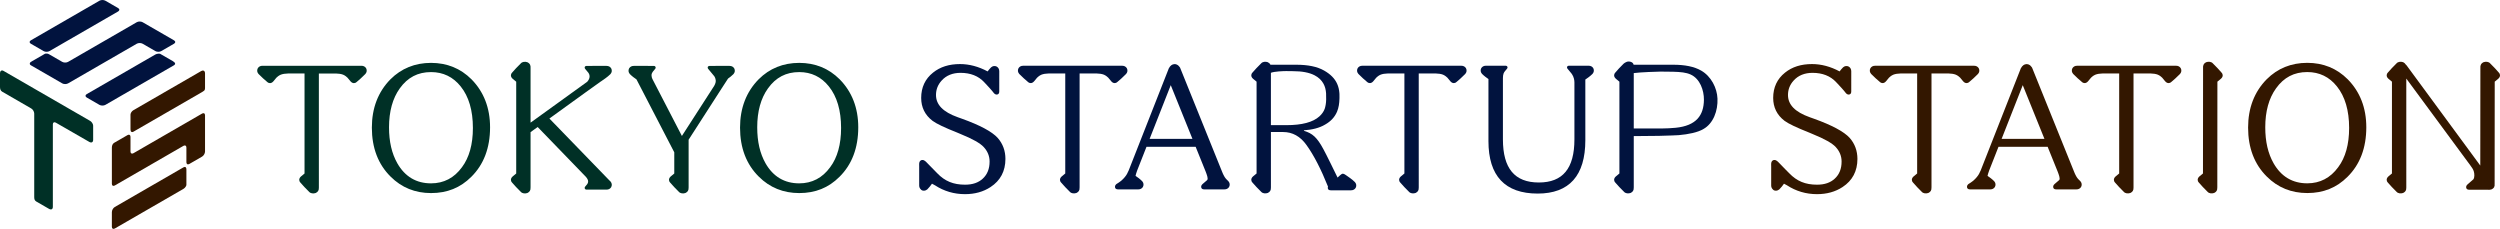 <?xml version="1.0" encoding="utf-8"?>
<!-- Generator: Adobe Illustrator 16.0.0, SVG Export Plug-In . SVG Version: 6.00 Build 0)  -->
<!DOCTYPE svg PUBLIC "-//W3C//DTD SVG 1.1//EN" "http://www.w3.org/Graphics/SVG/1.1/DTD/svg11.dtd">
<svg version="1.1" id="レイヤー_1" xmlns="http://www.w3.org/2000/svg" xmlns:xlink="http://www.w3.org/1999/xlink" x="0px"
	 y="0px" width="704.628px" height="64.518px" viewBox="0 0 704.628 64.518" enable-background="new 0 0 704.628 64.518"
	 xml:space="preserve">
<g>
	<defs>
		<rect id="SVGID_1_" width="704.628" height="64.518"/>
	</defs>
	<clipPath id="SVGID_2_">
		<use xlink:href="#SVGID_1_"  overflow="visible"/>
	</clipPath>
	<path clip-path="url(#SVGID_2_)" fill="#331700" d="M650.309,17.711c-4.519,0-8.367,1.557-11.438,4.631
		c-3.477,3.527-5.242,8.109-5.242,13.622c0,5.705,1.779,10.354,5.291,13.818c3.068,3.068,6.903,4.627,11.389,4.627
		c4.554,0,8.263-1.498,11.341-4.576c3.515-3.466,5.296-8.164,5.296-13.965c0-5.447-1.765-9.999-5.245-13.528
		C658.628,19.269,654.799,17.711,650.309,17.711 M650.309,51.67c-4.155,0-7.351-1.899-9.493-5.643
		c-1.58-2.789-2.349-6.112-2.349-10.155c0-4.489,1.021-8.179,3.032-10.968c2.208-3.093,5.095-4.596,8.81-4.596
		c3.408,0,6.219,1.361,8.356,4.05c2.28,2.832,3.439,6.769,3.439,11.701c0,4.616-1.033,8.335-3.075,11.061
		C656.834,50.138,653.903,51.67,650.309,51.67"/>
	<path clip-path="url(#SVGID_2_)" fill="#331700" d="M614.654,19.237c-0.01-0.02-0.019-0.036-0.029-0.051
		c-0.283-0.429-0.723-0.654-1.275-0.654h-0.002h-13.186h-1.558h-13.187c-0.551,0-0.993,0.225-1.277,0.654
		c-0.009,0.015-0.02,0.031-0.03,0.051c-0.278,0.558-0.206,1.111,0.212,1.597c0.942,0.948,1.71,1.649,2.424,2.234
		c0.301,0.288,0.601,0.351,0.803,0.351c0.24,0,0.598-0.086,0.955-0.493l0.854-1.031c0.183-0.185,0.646-0.608,1.222-0.846
		c0.513-0.211,1.285-0.332,2.052-0.343h4.661v28.189l-1,0.828c-0.405,0.354-0.491,0.715-0.491,0.952c0,0.204,0.062,0.505,0.35,0.804
		c0.584,0.718,1.517,1.664,2.46,2.606c0.381,0.423,1.168,0.544,1.831,0.302c0.022-0.006,0.035-0.02,0.054-0.029
		c0.562-0.281,0.875-0.695,0.836-1.502l0.002-0.049V20.706h4.8c0.768,0.011,1.539,0.132,2.054,0.343
		c0.573,0.238,1.037,0.661,1.224,0.846l0.853,1.031c0.355,0.407,0.714,0.493,0.956,0.493c0.201,0,0.5-0.063,0.801-0.351
		c0.715-0.585,1.479-1.286,2.424-2.234C614.86,20.348,614.935,19.795,614.654,19.237"/>
	<path clip-path="url(#SVGID_2_)" fill="#331700" d="M626.121,20.438c-0.587-0.717-1.515-1.664-2.461-2.608
		c-0.38-0.423-1.164-0.542-1.828-0.302c-0.023,0.007-0.035,0.021-0.056,0.031c-0.468,0.234-0.761,0.566-0.823,1.139l-0.015-0.004
		v0.397v0.019l-0.027,29.785l-1.001,0.828c-0.405,0.354-0.488,0.715-0.488,0.952c0,0.204,0.06,0.505,0.348,0.804
		c0.585,0.718,1.514,1.664,2.46,2.607c0.381,0.422,1.166,0.543,1.83,0.301c0.021-0.007,0.034-0.02,0.053-0.029
		c0.563-0.281,0.877-0.695,0.834-1.502l0.006-0.049l0.025-29.787l1.002-0.828c0.405-0.353,0.491-0.713,0.491-0.951
		C626.471,21.038,626.408,20.735,626.121,20.438"/>
	<path clip-path="url(#SVGID_2_)" fill="#331700" d="M696.27,46.618c0.452,0.62,0.782,1.08,0.951,1.61
		c0.232,0.736,0.272,1.756-0.093,2.312c-0.618,0.558-1.287,1.148-1.682,1.463c-0.417,0.35-0.425,0.871-0.281,1.085
		c0.182,0.433,0.792,0.388,0.792,0.388h5.207c0.262,0.048,0.542,0.029,0.818-0.035c0.044-0.008,0.087-0.017,0.129-0.028
		c0.036-0.011,0.074-0.012,0.108-0.023c0.019-0.008,0.033-0.021,0.051-0.03c0.005-0.002,0.008-0.006,0.013-0.008
		c0.263-0.108,0.487-0.28,0.653-0.529c0.011-0.016,0.018-0.032,0.027-0.051c0.15-0.295,0.191-0.588,0.143-0.873
		c0-0.016,0.004-0.025,0.003-0.041l0.004-0.049l0.026-28.788l0.998-0.828c0.406-0.352,0.49-0.713,0.49-0.951
		c0-0.203-0.059-0.506-0.35-0.803c-0.581-0.716-1.514-1.664-2.458-2.608c-0.379-0.423-1.166-0.542-1.832-0.302
		c-0.018,0.007-0.031,0.022-0.051,0.031c-0.472,0.234-0.765,0.567-0.825,1.139l-0.011-0.004v0.398l-0.003,0.018l-0.027,27.55
		l-21.136-28.731l0.394,0.531c-0.091-0.122-0.195-0.224-0.303-0.311c-0.144-0.254-0.357-0.445-0.65-0.59
		c-0.013-0.009-0.031-0.024-0.048-0.031c-0.666-0.24-1.452-0.121-1.831,0.302c-0.946,0.944-1.877,1.892-2.461,2.608
		c-0.289,0.297-0.347,0.6-0.347,0.803c0,0.238,0.083,0.599,0.488,0.951l0.996,0.828v25.875l-0.996,0.828
		c-0.405,0.354-0.488,0.715-0.488,0.952c0,0.204,0.058,0.505,0.347,0.804c0.584,0.718,1.515,1.664,2.461,2.606
		c0.379,0.423,1.165,0.544,1.831,0.303c0.017-0.008,0.035-0.021,0.048-0.03c0.565-0.281,0.879-0.695,0.84-1.502l0.002-0.049V22.143
		L696.27,46.618z"/>
	<path clip-path="url(#SVGID_2_)" fill="#331700" d="M521.334,38.862c-1.606-1.764-4.987-3.576-10.052-5.393l-1.215-0.435
		c-4.121-1.468-6.121-3.517-6.121-6.264c0-1.549,0.539-2.92,1.605-4.079c1.293-1.434,3.087-2.161,5.314-2.161
		c2.802,0,5.041,0.887,6.662,2.632c0.004,0.004,0.006,0.007,0.01,0.012c0,0,0.031,0.033,0.059,0.059
		c0.062,0.07,0.124,0.141,0.188,0.211c0.006,0.007,0.018,0.006,0.023,0.012c0.559,0.591,1.869,1.993,2.497,2.833
		c0.351,0.416,0.871,0.423,1.085,0.278c0.43-0.182,0.387-0.79,0.387-0.79l0.002-5.704l-0.002-0.002c0-0.549-0.226-0.99-0.656-1.274
		c-0.014-0.011-0.028-0.019-0.049-0.031c-0.556-0.277-1.11-0.205-1.597,0.212c-0.391,0.389-0.7,0.773-0.979,1.146
		c-2.549-1.37-5.161-2.07-7.772-2.07c-3.092,0-5.581,0.788-7.61,2.411c-2.216,1.762-3.34,4.162-3.34,7.13
		c0,2.666,1.077,4.837,3.207,6.46c1.112,0.82,3.342,1.884,7.019,3.344l0.927,0.393c3.312,1.345,5.49,2.57,6.474,3.646
		c1.098,1.189,1.655,2.561,1.655,4.079c0,2.05-0.629,3.633-1.924,4.831c-1.235,1.146-2.87,1.702-4.999,1.702
		c-3.289,0-5.687-0.994-7.807-3.195c-0.021-0.021-2.249-2.257-2.734-2.792c-0.124-0.146-0.761-0.886-1.316-0.969
		c-0.346-0.046-0.581,0.074-0.71,0.188c-0.234,0.198-0.357,0.521-0.362,0.963v0.445c0,0.012,0.006,0.021,0.008,0.033v5.539v0.002
		c0,0.458,0.165,0.835,0.464,1.114c0.186,0.23,0.47,0.368,0.85,0.368c0.191,0,0.398-0.034,0.583-0.13
		c0.139-0.062,0.275-0.145,0.406-0.257c0.549-0.547,0.952-1.086,1.304-1.59c0.261,0.125,0.559,0.293,0.86,0.462
		c2.524,1.647,5.367,2.486,8.455,2.486c2.758,0,5.177-0.673,7.19-2.002c2.785-1.822,4.196-4.488,4.196-7.929
		C523.518,42.506,522.784,40.512,521.334,38.862"/>
	<path clip-path="url(#SVGID_2_)" fill="#331700" d="M557.715,19.237c-0.01-0.02-0.022-0.036-0.031-0.051
		c-0.282-0.429-0.724-0.654-1.275-0.654h-0.002h-13.186h-1.558h-13.185c-0.555,0-0.996,0.225-1.279,0.654
		c-0.009,0.015-0.018,0.031-0.027,0.051c-0.279,0.558-0.207,1.111,0.209,1.597c0.944,0.948,1.709,1.649,2.426,2.234
		c0.297,0.288,0.597,0.351,0.802,0.351c0.239,0,0.599-0.086,0.952-0.493l0.854-1.031c0.185-0.185,0.648-0.608,1.224-0.846
		c0.513-0.211,1.283-0.332,2.052-0.343h4.661v28.189l-0.998,0.828c-0.407,0.354-0.493,0.715-0.493,0.952
		c0,0.204,0.065,0.505,0.353,0.804c0.584,0.718,1.514,1.664,2.459,2.606c0.381,0.423,1.168,0.544,1.831,0.302
		c0.019-0.006,0.032-0.02,0.052-0.029c0.563-0.281,0.877-0.695,0.835-1.502l0.005-0.049V20.706h4.798
		c0.766,0.011,1.539,0.132,2.051,0.343c0.574,0.238,1.041,0.661,1.226,0.846l0.854,1.031c0.354,0.407,0.714,0.493,0.951,0.493
		c0.205,0,0.505-0.063,0.803-0.351c0.72-0.585,1.484-1.286,2.429-2.234C557.922,20.348,557.993,19.795,557.715,19.237"/>
	<path clip-path="url(#SVGID_2_)" fill="#331700" d="M586.361,51.077c-0.363-0.36-0.75-0.687-1.071-1.214
		c-0.431-0.711-0.734-1.529-0.734-1.529L572.76,19.112c0,0-0.608-1.172-1.702-1.027c-0.495,0.042-1.034,0.333-1.484,1.168
		l-11.307,28.773c-0.142,0.359-0.306,0.677-0.474,0.984c-0.254,0.479-0.823,1.242-1.654,1.95c-0.4,0.34-0.987,0.698-1.382,0.946
		c-0.416,0.352-0.423,0.873-0.28,1.084c0.184,0.434,0.792,0.389,0.792,0.389l5.702,0.002l0.002-0.002
		c0.551,0,0.993-0.227,1.276-0.656c0.01-0.013,0.019-0.031,0.028-0.049c0.28-0.558,0.207-1.11-0.209-1.598
		c-0.653-0.654-1.299-1.108-1.879-1.508c0.077-0.403,0.212-0.785,0.455-1.497l2.632-6.687h13.845l0.004-0.028l2.841,7.035
		c0.292,0.775,0.726,1.855,0.466,2.298c0,0-0.125,0.141-0.187,0.188c-0.507,0.451-0.876,0.774-1.195,1.028
		c-0.416,0.352-0.424,0.873-0.281,1.084c0.183,0.434,0.791,0.389,0.791,0.389l5.701,0.002l0.002-0.002
		c0.554,0,0.995-0.227,1.28-0.656c0.008-0.013,0.017-0.031,0.027-0.049C586.848,52.117,586.775,51.564,586.361,51.077
		 M576.23,39.149h-12.074l5.96-15.146l6.117,15.146H576.23z"/>
	<path clip-path="url(#SVGID_2_)" fill="#003026" d="M171.721,50.813l-16.872-17.408l10.298-7.441l4.008-2.871
		c0.087-0.05,0.183-0.109,0.298-0.193c0.731-0.541,1.666-1.076,2.612-2.024c0.417-0.488,0.487-1.041,0.208-1.599
		c-0.007-0.016-0.018-0.033-0.029-0.05c-0.282-0.429-0.724-0.653-1.277-0.653l-0.002-0.002l-5.699,0.002
		c-0.188,0-0.358,0.109-0.44,0.279c-0.078,0.17-0.054,0.369,0.066,0.514l0.988,1.194c0.267,0.41,0.648,1.348-0.366,2.48
		L149.539,34.57V19.118l-0.004-0.017v-0.396l-0.013,0.003c-0.059-0.574-0.352-0.906-0.824-1.141
		c-0.016-0.008-0.034-0.023-0.049-0.03c-0.668-0.243-1.451-0.121-1.832,0.302c-0.947,0.944-1.876,1.889-2.461,2.608
		c-0.288,0.299-0.35,0.599-0.35,0.802c0,0.239,0.085,0.598,0.491,0.953l0.999,0.829v25.873l-0.999,0.827
		c-0.406,0.356-0.491,0.714-0.491,0.956c0,0.2,0.062,0.502,0.35,0.801c0.585,0.717,1.514,1.663,2.461,2.607
		c0.381,0.423,1.164,0.543,1.832,0.303c0.015-0.008,0.033-0.021,0.049-0.031c0.564-0.281,0.877-0.696,0.836-1.502l0.005-0.05V37.242
		l2.002-1.446l13.096,13.536c0.004,0.001,0.006,0.004,0.009,0.006l0.481,0.498c0.434,0.498,0.631,0.906,0.638,1.274
		c0.009,0.365-0.151,0.647-0.249,0.79l-0.624,0.752c-0.12,0.143-0.144,0.342-0.066,0.513c0.082,0.17,0.252,0.279,0.44,0.281h5.699
		h0.002c0.553,0,0.995-0.228,1.277-0.659c0.011-0.014,0.022-0.027,0.029-0.048c0.279-0.557,0.209-1.109-0.208-1.598
		C171.95,51.027,171.836,50.917,171.721,50.813"/>
	<path clip-path="url(#SVGID_2_)" fill="#003026" d="M206.918,19.227c-0.281-0.429-0.725-0.653-1.276-0.653l-0.001-0.002
		l-5.703,0.002c-0.188,0-0.359,0.109-0.44,0.279c-0.08,0.17-0.052,0.369,0.068,0.514l1.745,2.107c0.032,0.045,0.591,0.8,0.377,1.775
		c-0.061,0.285-0.199,0.604-0.391,0.948l-9.104,14.125l-8.215-15.869c-0.261-0.502-0.357-0.925-0.349-1.274
		c0.011-0.432,0.252-0.81,0.377-0.976l0.691-0.836c0.119-0.145,0.147-0.344,0.067-0.514s-0.252-0.279-0.44-0.279l-5.701-0.002
		l-0.002,0.002c-0.551,0-0.993,0.224-1.277,0.653c-0.01,0.017-0.02,0.034-0.03,0.05c-0.278,0.558-0.206,1.111,0.211,1.599
		c0.647,0.651,1.289,1.103,1.866,1.5l10.654,20.553v5.975l-0.998,0.827c-0.406,0.356-0.489,0.714-0.489,0.956
		c0,0.2,0.059,0.502,0.349,0.801c0.583,0.717,1.513,1.663,2.46,2.607c0.379,0.423,1.164,0.543,1.831,0.303
		c0.017-0.008,0.034-0.022,0.05-0.031c0.564-0.281,0.877-0.696,0.836-1.502l0.004-0.05V39.379l9.209-14.303l1.899-2.926
		c0.489-0.346,1.013-0.744,1.542-1.274c0.416-0.488,0.489-1.041,0.209-1.599C206.938,19.261,206.929,19.244,206.918,19.227"/>
	<path clip-path="url(#SVGID_2_)" fill="#003026" d="M225.266,17.722c-4.521,0-8.369,1.557-11.439,4.627
		c-3.477,3.529-5.245,8.11-5.245,13.624c0,5.704,1.782,10.354,5.292,13.817c3.072,3.072,6.904,4.627,11.392,4.627
		c4.551,0,8.262-1.498,11.338-4.576c3.516-3.467,5.297-8.164,5.297-13.963c0-5.45-1.766-10-5.246-13.531
		C233.584,19.279,229.752,17.722,225.266,17.722 M225.266,51.678c-4.156,0-7.354-1.898-9.496-5.643
		c-1.577-2.788-2.346-6.11-2.346-10.155c0-4.487,1.02-8.177,3.029-10.968c2.212-3.091,5.096-4.594,8.813-4.594
		c3.406,0,6.217,1.361,8.355,4.046c2.284,2.833,3.44,6.771,3.44,11.704c0,4.615-1.035,8.339-3.076,11.061
		C231.791,50.148,228.859,51.678,225.266,51.678"/>
	<path clip-path="url(#SVGID_2_)" fill="#003026" d="M121.49,17.722c-4.519,0-8.365,1.557-11.438,4.627
		c-3.479,3.529-5.243,8.11-5.243,13.624c0,5.704,1.78,10.354,5.293,13.817c3.071,3.072,6.901,4.627,11.388,4.627
		c4.553,0,8.263-1.498,11.341-4.576c3.514-3.467,5.294-8.164,5.294-13.963c0-5.45-1.763-10-5.242-13.531
		C129.811,19.279,125.979,17.722,121.49,17.722 M121.49,51.678c-4.157,0-7.351-1.898-9.495-5.643
		c-1.578-2.788-2.346-6.11-2.346-10.155c0-4.487,1.02-8.177,3.029-10.968c2.213-3.091,5.096-4.594,8.812-4.594
		c3.407,0,6.22,1.361,8.358,4.046c2.28,2.833,3.44,6.771,3.44,11.704c0,4.615-1.038,8.339-3.078,11.061
		C128.016,50.148,125.083,51.678,121.49,51.678"/>
	<path clip-path="url(#SVGID_2_)" fill="#003026" d="M103.196,19.246c-0.011-0.018-0.018-0.035-0.029-0.052
		c-0.285-0.428-0.726-0.655-1.278-0.655h-0.001H88.704h-1.559H73.96c-0.553,0-0.994,0.227-1.278,0.655
		c-0.011,0.017-0.019,0.034-0.027,0.052c-0.281,0.557-0.209,1.109,0.207,1.598c0.945,0.948,1.708,1.649,2.426,2.234
		c0.299,0.287,0.599,0.351,0.803,0.351c0.238,0,0.6-0.085,0.953-0.494l0.855-1.03c0.184-0.185,0.648-0.61,1.223-0.847
		c0.515-0.21,1.285-0.332,2.052-0.342h4.659v28.188l-0.996,0.827c-0.407,0.356-0.493,0.714-0.493,0.956
		c0,0.2,0.062,0.502,0.35,0.801c0.584,0.717,1.514,1.663,2.461,2.607c0.381,0.424,1.166,0.543,1.829,0.303
		c0.02-0.007,0.034-0.022,0.054-0.031c0.562-0.281,0.875-0.696,0.836-1.502l0.002-0.05l-0.002-32.099h4.801
		c0.767,0.01,1.539,0.132,2.053,0.342c0.574,0.237,1.039,0.662,1.221,0.847l0.857,1.03c0.354,0.409,0.714,0.494,0.952,0.494
		c0.202,0,0.504-0.064,0.803-0.351c0.717-0.585,1.481-1.286,2.424-2.234C103.404,20.354,103.476,19.803,103.196,19.246"/>
	<path clip-path="url(#SVGID_2_)" fill="#01133E" d="M449.069,19.223c-0.01-0.017-0.015-0.032-0.026-0.05
		c-0.282-0.422-0.717-0.647-1.265-0.647h-5.647c-0.184,0.002-0.354,0.109-0.432,0.276c-0.078,0.17-0.054,0.367,0.065,0.509
		l1.164,1.409c0.099,0.136,0.292,0.42,0.476,0.815c0.145,0.309,0.331,0.895,0.348,1.668v16.092c0,8.17-3.278,12.142-10.028,12.142
		c-6.808,0-10.123-3.972-10.123-12.142V21.983c0.01-0.523,0.053-0.921,0.178-1.257c0.089-0.217,0.183-0.397,0.329-0.586l0.688-0.829
		c0.117-0.142,0.144-0.339,0.062-0.509c-0.079-0.167-0.247-0.274-0.433-0.276h-5.644c-0.548,0-0.986,0.225-1.264,0.647
		c-0.013,0.018-0.024,0.033-0.032,0.05c-0.274,0.554-0.2,1.101,0.21,1.584c0.633,0.635,1.261,1.081,1.823,1.47v17.498
		c0,9.81,4.666,14.783,13.872,14.783c8.913,0,13.438-5.067,13.438-15.07V22.423c0.614-0.425,1.321-0.902,2.037-1.616
		C449.274,20.324,449.347,19.777,449.069,19.223"/>
	<path clip-path="url(#SVGID_2_)" fill="#01133E" d="M413.194,19.237c-0.009-0.02-0.02-0.036-0.028-0.051
		c-0.283-0.429-0.726-0.654-1.275-0.654h-0.002h-13.186h-1.56h-13.185c-0.553,0-0.994,0.225-1.278,0.654
		c-0.009,0.015-0.019,0.031-0.028,0.051c-0.279,0.558-0.21,1.111,0.213,1.597c0.938,0.948,1.704,1.649,2.423,2.234
		c0.298,0.288,0.6,0.351,0.8,0.351c0.24,0,0.601-0.086,0.955-0.493l0.854-1.031c0.185-0.185,0.648-0.608,1.224-0.846
		c0.513-0.211,1.286-0.332,2.053-0.343h4.658v28.189l-0.996,0.828c-0.407,0.354-0.493,0.715-0.493,0.952
		c0,0.204,0.063,0.505,0.35,0.804c0.586,0.718,1.513,1.664,2.462,2.606c0.381,0.423,1.165,0.544,1.831,0.302
		c0.019-0.006,0.031-0.02,0.05-0.029c0.563-0.281,0.877-0.695,0.836-1.502l0.006-0.049l-0.004-32.101h4.801
		c0.765,0.011,1.536,0.132,2.05,0.343c0.576,0.238,1.042,0.661,1.228,0.846l0.854,1.031c0.354,0.407,0.711,0.493,0.952,0.493
		c0.205,0,0.504-0.063,0.803-0.351c0.715-0.585,1.48-1.286,2.426-2.234C413.401,20.348,413.474,19.795,413.194,19.237"/>
	<path clip-path="url(#SVGID_2_)" fill="#01133E" d="M281.198,38.862c-1.605-1.764-4.987-3.576-10.051-5.393l-1.215-0.435
		c-4.121-1.468-6.121-3.517-6.121-6.264c0-1.549,0.539-2.92,1.605-4.079c1.293-1.434,3.087-2.161,5.315-2.161
		c2.802,0,5.041,0.887,6.662,2.632c0.004,0.004,0.006,0.007,0.01,0.012c0,0,0.031,0.033,0.058,0.059
		c0.062,0.07,0.124,0.141,0.188,0.211c0.006,0.007,0.017,0.006,0.023,0.012c0.559,0.591,1.869,1.993,2.497,2.833
		c0.351,0.416,0.871,0.423,1.085,0.278c0.43-0.182,0.387-0.79,0.387-0.79l0.002-5.704l-0.002-0.002c0-0.549-0.226-0.99-0.656-1.274
		c-0.014-0.011-0.029-0.019-0.049-0.031c-0.556-0.277-1.111-0.205-1.597,0.212c-0.39,0.389-0.7,0.773-0.979,1.146
		c-2.549-1.37-5.162-2.07-7.773-2.07c-3.092,0-5.581,0.788-7.61,2.411c-2.216,1.762-3.34,4.162-3.34,7.13
		c0,2.666,1.077,4.837,3.208,6.46c1.111,0.82,3.341,1.884,7.018,3.344l0.926,0.393c3.313,1.345,5.491,2.57,6.473,3.646
		c1.099,1.189,1.656,2.561,1.656,4.079c0,2.05-0.629,3.633-1.924,4.831c-1.235,1.146-2.87,1.702-4.999,1.702
		c-3.289,0-5.686-0.994-7.806-3.195c-0.021-0.021-2.249-2.257-2.735-2.792c-0.124-0.146-0.76-0.886-1.316-0.969
		c-0.346-0.046-0.581,0.074-0.71,0.188c-0.234,0.198-0.357,0.521-0.362,0.963v0.445c0,0.012,0.006,0.021,0.007,0.033v5.539v0.002
		c0,0.458,0.166,0.835,0.464,1.114c0.186,0.23,0.47,0.368,0.85,0.368c0.191,0,0.398-0.034,0.583-0.13
		c0.139-0.062,0.275-0.145,0.406-0.257c0.549-0.547,0.952-1.086,1.304-1.59c0.261,0.125,0.559,0.293,0.86,0.462
		c2.525,1.647,5.367,2.486,8.455,2.486c2.758,0,5.177-0.673,7.191-2.002c2.785-1.822,4.196-4.488,4.196-7.929
		C283.382,42.506,282.649,40.512,281.198,38.862"/>
	<path clip-path="url(#SVGID_2_)" fill="#01133E" d="M317.607,19.237c-0.009-0.02-0.022-0.036-0.031-0.051
		c-0.281-0.429-0.723-0.654-1.275-0.654h-0.002h-13.186h-1.557h-13.185c-0.555,0-0.997,0.225-1.279,0.654
		c-0.008,0.015-0.018,0.031-0.028,0.051c-0.279,0.558-0.207,1.111,0.209,1.597c0.945,0.948,1.709,1.649,2.426,2.234
		c0.297,0.288,0.597,0.351,0.803,0.351c0.238,0,0.598-0.086,0.951-0.493l0.855-1.031c0.184-0.185,0.648-0.608,1.223-0.846
		c0.514-0.211,1.284-0.332,2.053-0.343h4.66v28.189l-0.998,0.828c-0.407,0.354-0.493,0.715-0.493,0.952
		c0,0.204,0.065,0.505,0.352,0.804c0.584,0.718,1.514,1.664,2.459,2.606c0.381,0.423,1.168,0.544,1.832,0.302
		c0.018-0.006,0.032-0.02,0.051-0.029c0.564-0.281,0.877-0.695,0.835-1.502l0.005-0.049V20.706h4.798
		c0.766,0.011,1.539,0.132,2.051,0.343c0.574,0.238,1.041,0.661,1.225,0.846l0.855,1.031c0.354,0.407,0.714,0.493,0.951,0.493
		c0.205,0,0.505-0.063,0.803-0.351c0.719-0.585,1.484-1.286,2.428-2.234C317.814,20.348,317.886,19.795,317.607,19.237"/>
	<path clip-path="url(#SVGID_2_)" fill="#01133E" d="M346.225,51.077c-0.364-0.36-0.75-0.687-1.071-1.214
		c-0.431-0.711-0.734-1.529-0.734-1.529l-11.796-29.222c0,0-0.609-1.172-1.702-1.027c-0.495,0.042-1.035,0.333-1.485,1.168
		l-11.306,28.773c-0.142,0.359-0.307,0.677-0.474,0.984c-0.254,0.479-0.823,1.242-1.654,1.95c-0.401,0.34-0.988,0.698-1.382,0.946
		c-0.416,0.352-0.424,0.873-0.28,1.084c0.183,0.434,0.792,0.389,0.792,0.389l5.702,0.002l0.002-0.002
		c0.55,0,0.993-0.227,1.275-0.656c0.011-0.013,0.02-0.031,0.029-0.049c0.281-0.558,0.207-1.11-0.209-1.598
		c-0.654-0.654-1.298-1.108-1.878-1.508c0.077-0.403,0.211-0.785,0.455-1.497l2.631-6.687h13.845l0.004-0.028l2.841,7.035
		c0.292,0.775,0.725,1.855,0.466,2.298c0,0-0.125,0.141-0.187,0.188c-0.507,0.451-0.876,0.774-1.195,1.028
		c-0.416,0.352-0.425,0.873-0.281,1.084c0.182,0.434,0.791,0.389,0.791,0.389l5.701,0.002l0.002-0.002
		c0.553,0,0.995-0.227,1.28-0.656c0.008-0.013,0.017-0.031,0.027-0.049C346.712,52.117,346.639,51.564,346.225,51.077
		 M336.094,39.149h-12.074l5.96-15.146l6.117,15.146H336.094z"/>
	<path clip-path="url(#SVGID_2_)" fill="#01133E" d="M381.896,51.336c-0.946-0.945-1.884-1.483-2.612-2.023
		c-0.387-0.283-0.602-0.35-0.804-0.35c-0.239,0-0.396,0.122-0.782,0.438c0,0-0.294,0.271-0.705,0.646
		c-0.638-1.261-1.564-3.184-1.95-3.976c-0.901-1.841-1.562-3.128-2.032-4.004c-1.798-3.349-3.087-4.478-5.488-5.197v-0.146
		c2.235-0.145,4.358-0.643,5.958-1.614c1.611-0.903,2.719-2.116,3.361-3.624c0.462-1.082,0.652-2.345,0.685-3.697l0.006-0.272
		c0.016-0.734-0.021-1.249-0.021-1.249c-0.135-1.937-0.83-3.46-2.069-4.708c-0.611-0.618-1.357-1.168-2.234-1.668
		c-1.943-1.117-4.567-1.649-7.918-1.649h-7.225c-0.137-0.306-0.37-0.523-0.698-0.685c-0.019-0.01-0.031-0.024-0.051-0.031
		c-0.667-0.24-1.45-0.121-1.83,0.302c-0.949,0.944-1.875,1.891-2.463,2.608c-0.287,0.297-0.349,0.6-0.349,0.803
		c0,0.238,0.084,0.599,0.491,0.951l1,0.828v25.875l-1,0.828c-0.407,0.354-0.491,0.715-0.491,0.952c0,0.204,0.062,0.505,0.349,0.804
		c0.588,0.718,1.514,1.664,2.463,2.607c0.38,0.422,1.163,0.543,1.83,0.301c0.02-0.006,0.032-0.02,0.051-0.029
		c0.563-0.281,0.878-0.695,0.835-1.502l0.006-0.049V37.211h3.441c2.621,0,4.854,1.214,6.604,3.691c2.09,2.9,4.09,6.83,6.043,11.688
		c-0.1,0.263-0.084,0.525,0.007,0.66c0.183,0.433,0.792,0.388,0.792,0.388l5.703,0.002v-0.002c0.552,0,0.996-0.226,1.278-0.655
		c0.012-0.014,0.02-0.031,0.026-0.05C382.382,52.377,382.31,51.824,381.896,51.336 M362.569,35.274h-4.362V20.519
		c0.943-0.396,3.524-0.483,4.313-0.483l1.921,0.024c2.554,0,4.575,0.386,6.077,1.164c1.113,0.576,1.958,1.362,2.507,2.37
		c0.429,0.785,0.678,1.703,0.734,2.763c0.014,0.251,0.022,1.427,0.021,1.692c-0.008,1.001-0.203,2.032-0.424,2.65
		c-0.313,0.813-0.804,1.488-1.473,2.096C370.073,34.445,366.968,35.274,362.569,35.274"/>
	<path clip-path="url(#SVGID_2_)" fill="#01133E" d="M479.468,19.893c-1.943-1.117-4.564-1.649-7.916-1.649h-3.125h-7.99
		c-0.146-0.696-0.895-0.895-1.345-0.909c-0.821-0.025-1.527,0.669-1.527,0.669c-0.947,0.945-1.684,1.717-2.27,2.434
		c-0.286,0.297-0.351,0.599-0.351,0.803c0,0.238,0.087,0.598,0.492,0.951l0.996,0.828v25.875l-0.996,0.828
		c-0.405,0.355-0.492,0.715-0.492,0.952c0,0.204,0.064,0.505,0.351,0.804c0.586,0.719,1.513,1.664,2.462,2.606
		c0.379,0.423,1.165,0.544,1.829,0.302c0.02-0.007,0.033-0.019,0.052-0.029c0.562-0.281,0.875-0.695,0.834-1.502l0.006-0.049V38.36
		l7.066-0.067c2.255-0.025,5.604-0.2,5.604-0.2c2.741-0.241,5.38-0.767,6.984-1.74c2.767-1.555,4.084-5.125,3.943-8.563
		C483.951,24.781,482.285,21.496,479.468,19.893 M472.281,36.014c-1.049,0.105-2.8,0.201-4.055,0.201h-7.749V20.602
		c1.701-0.249,6.789-0.422,7.566-0.422l3.543,0.041c2.124,0.063,3.64,0.206,4.91,0.776c2.67,1.201,3.784,4.488,3.756,7.133
		C480.206,32.489,478.128,35.431,472.281,36.014"/>
	<path clip-path="url(#SVGID_2_)" fill="#01133E" d="M40.198,6.261c-0.46-0.262-1.2-0.262-1.65,0L19.193,17.436
		c-0.456,0.262-1.198,0.262-1.651,0l-3.6-2.078c-0.254-0.145-0.443-0.221-0.634-0.252c-0.343-0.059-0.601,0.016-0.67,0.067
		l-3.603,2.079c-0.354,0.18-0.546,0.347-0.612,0.541c-0.079,0.23,0.022,0.455,0.267,0.597l8.852,5.109
		c0.453,0.262,1.195,0.262,1.651,0l19.355-11.174c0.45-0.262,1.19-0.262,1.65,0l3.599,2.078c0.453,0.263,1.197,0.263,1.646,0
		l3.605-2.078c0.452-0.262,0.452-0.692,0-0.956L40.198,6.261z"/>
	<path clip-path="url(#SVGID_2_)" fill="#01133E" d="M24.44,26.531c-0.451,0.262-0.451,0.69,0,0.953l3.605,2.078
		c0.453,0.258,1.196,0.258,1.649,0l19.355-11.174c0.452-0.264,0.452-0.692-0.3-1.137l-3.604-2.079
		c-0.15-0.079-0.894-0.079-1.348,0.183L24.44,26.531z"/>
	<path clip-path="url(#SVGID_2_)" fill="#01133E" d="M33.296,3.229c0.453-0.262,0.453-0.691,0-0.952l-3.603-2.079
		c-0.453-0.264-1.193-0.264-1.648,0L8.69,11.371c-0.455,0.261-0.455,0.691,0,0.954l3.603,2.079c0.452,0.262,1.196,0.262,1.648,0
		L33.296,3.229z"/>
	<path clip-path="url(#SVGID_2_)" fill="#331700" d="M32.352,58.343c-0.454,0.26-0.821,0.904-0.821,1.43l-0.003,4.159
		c0,0.521,0.37,0.736,0.824,0.474l19.357-11.175c0.515-0.289,0.828-0.906,0.828-1.106v-4.158c0.055-0.912-0.375-1.061-0.828-0.8
		L32.352,58.343z"/>
	<path clip-path="url(#SVGID_2_)" fill="#331700" d="M32.183,40.248c-0.453,0.264-0.652,0.81-0.652,1.335v10.22
		c0,0.526,0.367,0.74,0.82,0.479l19.357-11.177c0.453-0.261,0.828-0.048,0.828,0.477v4.157c0,0.522,0.366,0.739,0.823,0.476
		l3.599-2.078c0.454-0.261,0.829-0.905,0.829-1.428V32.487c0-0.525-0.375-0.737-0.827-0.476L37.605,43.187
		c-0.453,0.26-0.827,0.044-0.827-0.479l0.002-4.158c0-0.525-0.372-0.738-0.825-0.478L32.183,40.248z"/>
	<path clip-path="url(#SVGID_2_)" fill="#331700" d="M56.96,25.946c0.162-0.116,0.398-0.25,0.577-0.391
		c0.217-0.173,0.25-0.589,0.25-0.693v-4.158c0-0.416-0.14-0.653-0.337-0.757c-0.208-0.112-0.484-0.069-0.719,0.066L37.606,31.059
		c-0.209,0.121-0.426,0.316-0.57,0.532c-0.171,0.252-0.256,0.53-0.256,0.715v4.103c0,0.34,0.048,0.621,0.227,0.732
		c0.164,0.104,0.363,0.116,0.599-0.02L56.96,25.946z"/>
	<path clip-path="url(#SVGID_2_)" fill="#003026" d="M0.966,19.966C0.414,19.645,0,20.063,0,20.588v3.933
		c0,0.522,0.142,1.049,0.598,1.308l8.224,4.753c0.453,0.261,0.825,0.903,0.825,1.43v23.505c0,0.523,0.073,0.958,0.523,1.245
		l3.601,2.079c0.754,0.445,1.146,0.048,1.125-0.596l0.001-23.204c0-0.522,0.369-0.739,0.825-0.477l9.526,5.478
		c0.453,0.263,1.037,0.115,1.007-0.666v-3.973c0-0.409-0.372-1.053-0.825-1.315L0.966,19.966z"/>
</g>
</svg>

